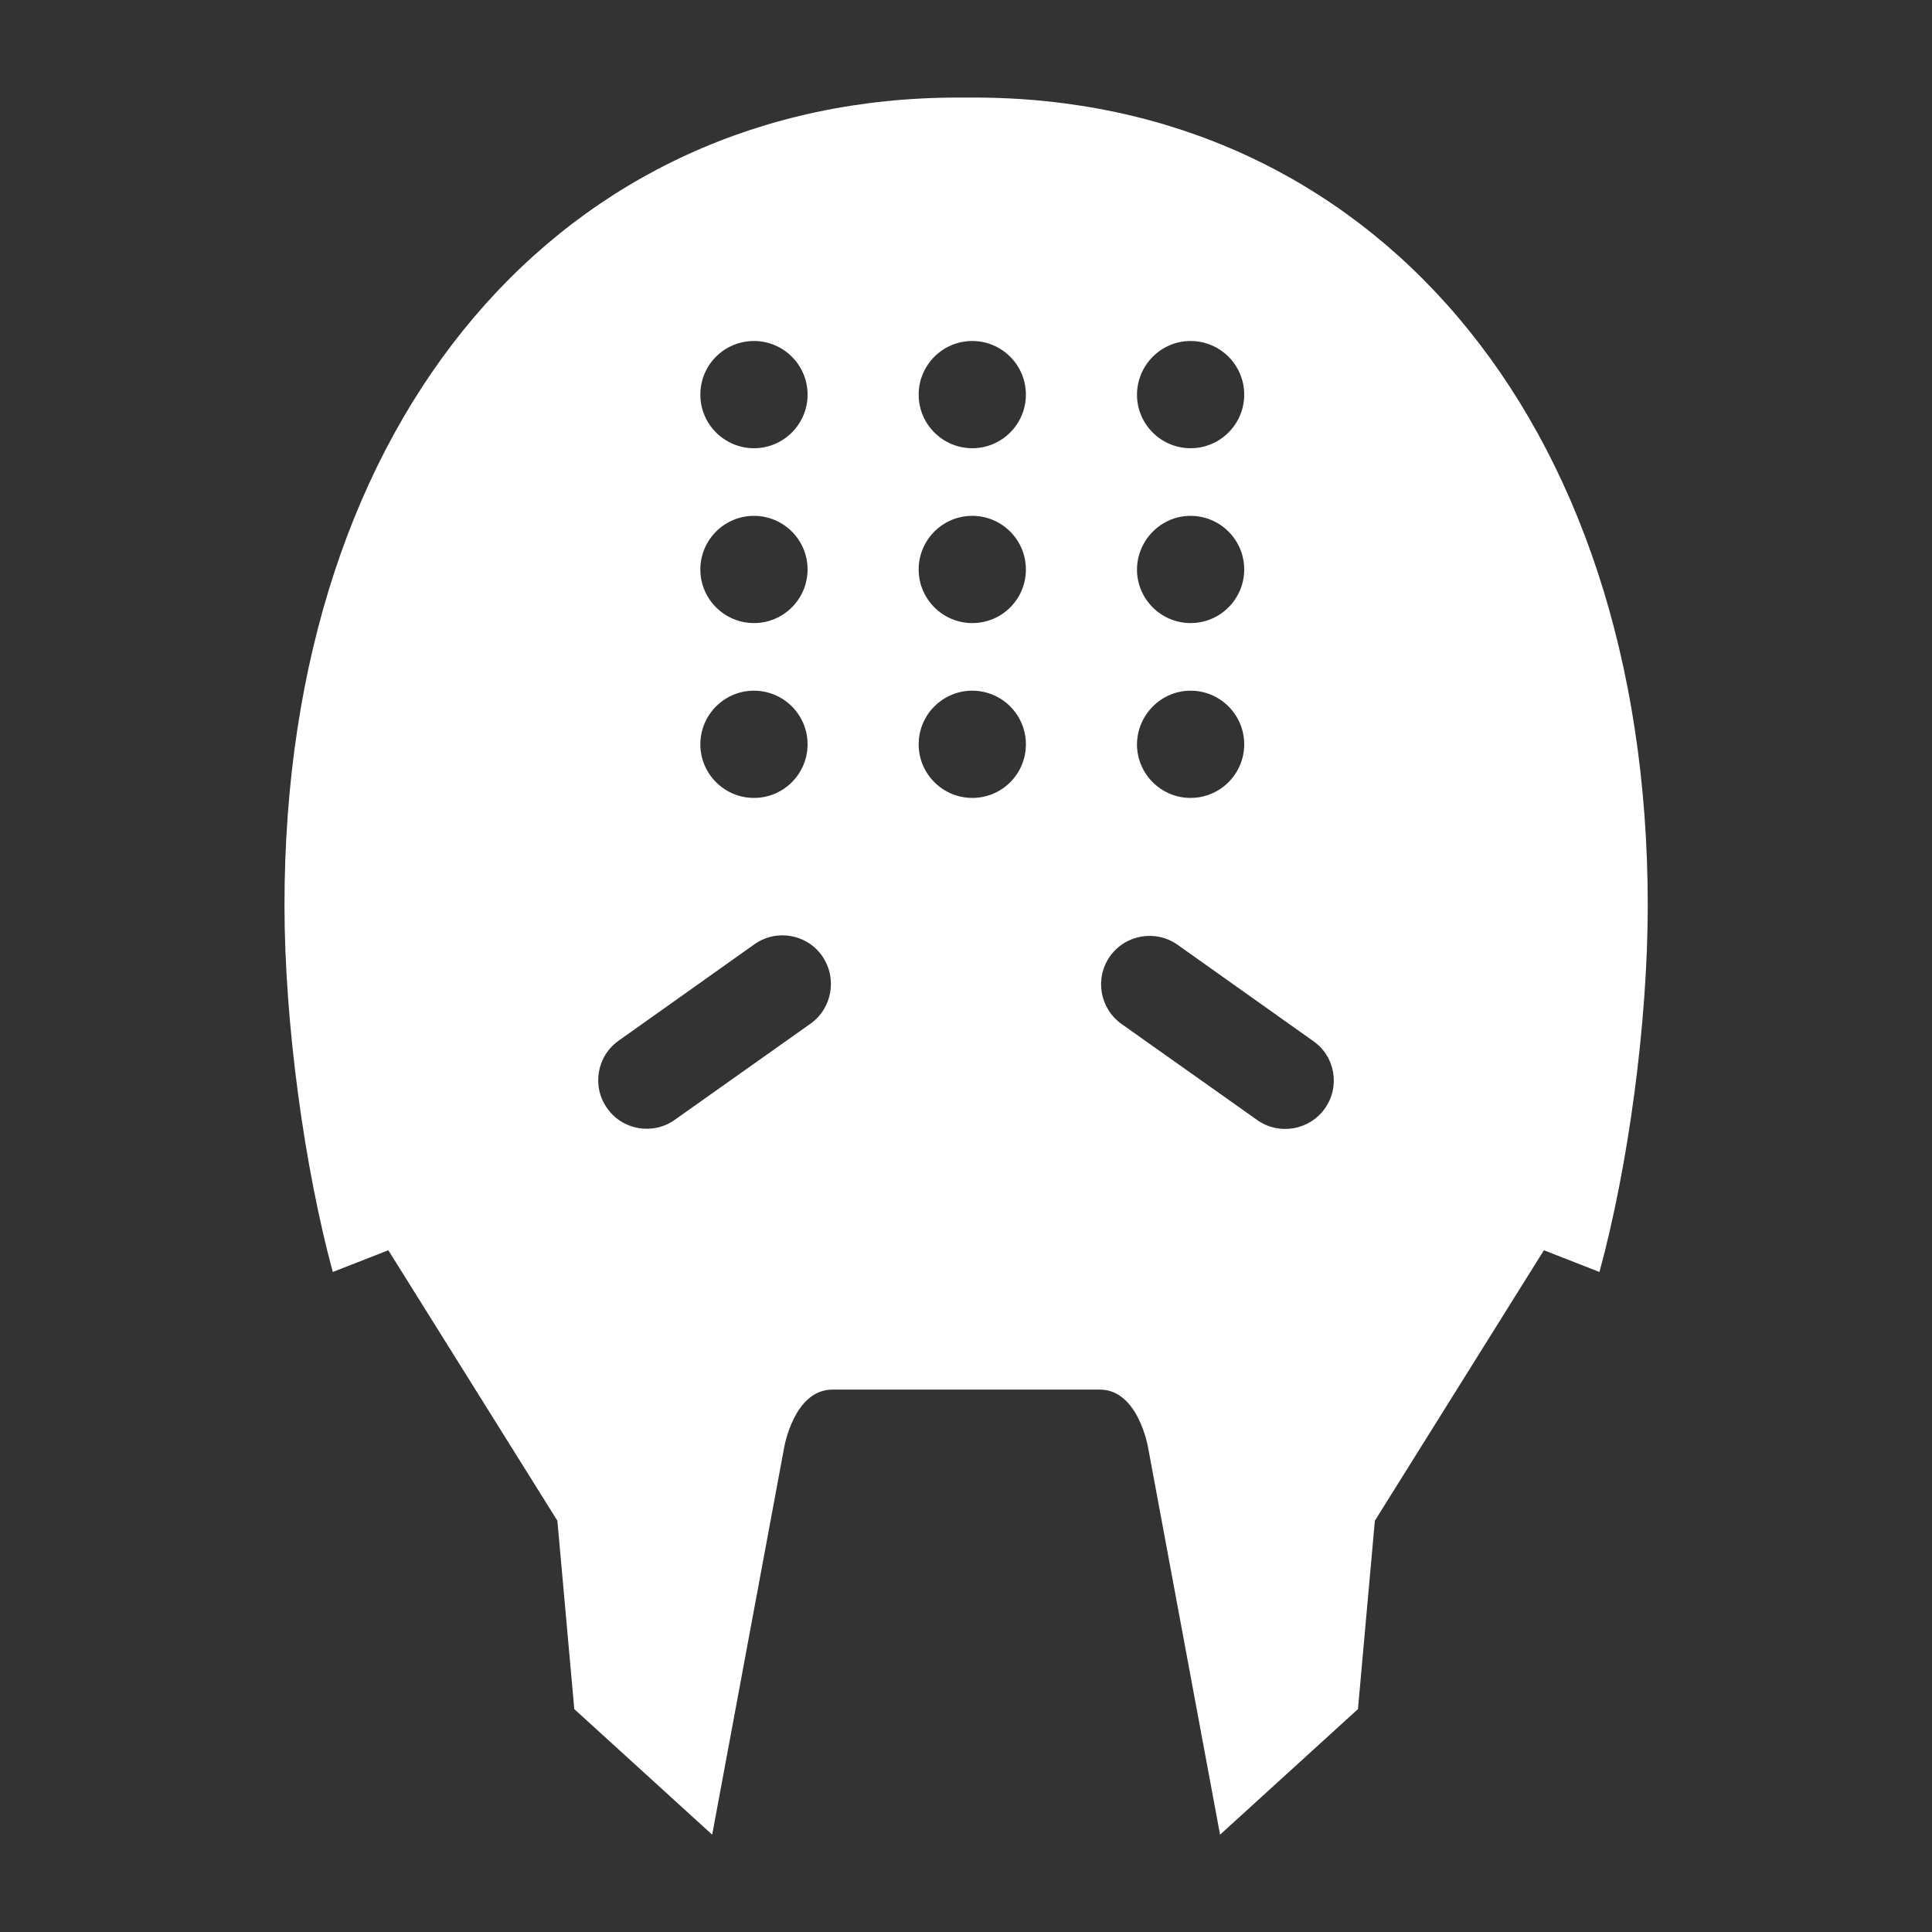 <svg xmlns="http://www.w3.org/2000/svg" viewBox="0 0 800 800"><rect x="0" y="0" width="800" height="800" fill="#333333" stroke="none"/><style>.st0{fill:#fff}.st1{fill:#f39e32}</style><path class="st0" d="M403.4 40.4h-6.8c-162.3 0-278.8 130.9-278.8 334.4 0 49 8.3 108.7 20 151.9l23-9 70 112 7 78 57.1 52 29.8-160.3s4-24 20-24h110.7c16 0 20 24 20 24l29.8 160.3 57.1-52 7-78 70-112 23 9c11.8-43.2 20-102.8 20-151.9-.1-203.5-116.6-334.4-278.9-334.4zm-91.2 100.8c12.2 0 22.2 9.9 22.2 22.2 0 12.2-9.9 22.2-22.2 22.2-12.2 0-22.2-9.9-22.2-22.2 0-12.3 9.9-22.2 22.2-22.2zm0 72.4c12.2 0 22.2 9.9 22.2 22.2 0 12.2-9.9 22.2-22.2 22.2-12.2 0-22.2-9.9-22.2-22.2 0-12.2 9.9-22.2 22.2-22.2zm0 72.4c12.2 0 22.2 9.9 22.2 22.2 0 12.2-9.9 22.2-22.2 22.2-12.2 0-22.2-9.9-22.2-22.2 0-12.2 9.9-22.2 22.2-22.2zm23.4 137.9l-56.2 39.8c-9 6.4-21.6 4.3-28-4.8-6.4-9-4.3-21.6 4.8-28l56.2-39.9c9-6.4 21.6-4.3 28 4.8 6.4 9.2 4.2 21.7-4.8 28.1zm67-93.5c-12.2 0-22.2-9.9-22.2-22.2 0-12.2 9.9-22.2 22.2-22.2 12.2 0 22.2 9.9 22.2 22.2 0 12.3-9.9 22.2-22.2 22.2zm0-72.4c-12.2 0-22.2-9.9-22.2-22.2 0-12.2 9.9-22.2 22.2-22.2 12.2 0 22.2 9.9 22.2 22.2 0 12.3-9.9 22.2-22.2 22.2zm0-72.4c-12.2 0-22.2-9.9-22.2-22.2 0-12.2 9.9-22.2 22.2-22.2 12.2 0 22.2 9.9 22.2 22.2 0 12.2-9.9 22.2-22.2 22.2zm90.4-44.4c12.2 0 22.2 9.9 22.2 22.2 0 12.2-9.9 22.2-22.2 22.2-12.2 0-22.2-9.9-22.2-22.2.1-12.3 10-22.2 22.2-22.2zm0 72.4c12.2 0 22.2 9.9 22.2 22.2 0 12.2-9.9 22.2-22.2 22.2-12.2 0-22.2-9.9-22.2-22.2.1-12.2 10-22.2 22.2-22.2zm0 72.4c12.2 0 22.2 9.9 22.2 22.2 0 12.2-9.9 22.2-22.2 22.2-12.2 0-22.2-9.9-22.2-22.2.1-12.2 10-22.2 22.2-22.2zm55.6 173c-6.4 9-18.9 11.2-28 4.8L464.4 424c-9-6.4-11.2-18.9-4.8-28 6.4-9 18.9-11.2 28-4.8l56.2 39.9c9.1 6.3 11.2 18.9 4.8 27.9z" id="Layer_1"/></svg>